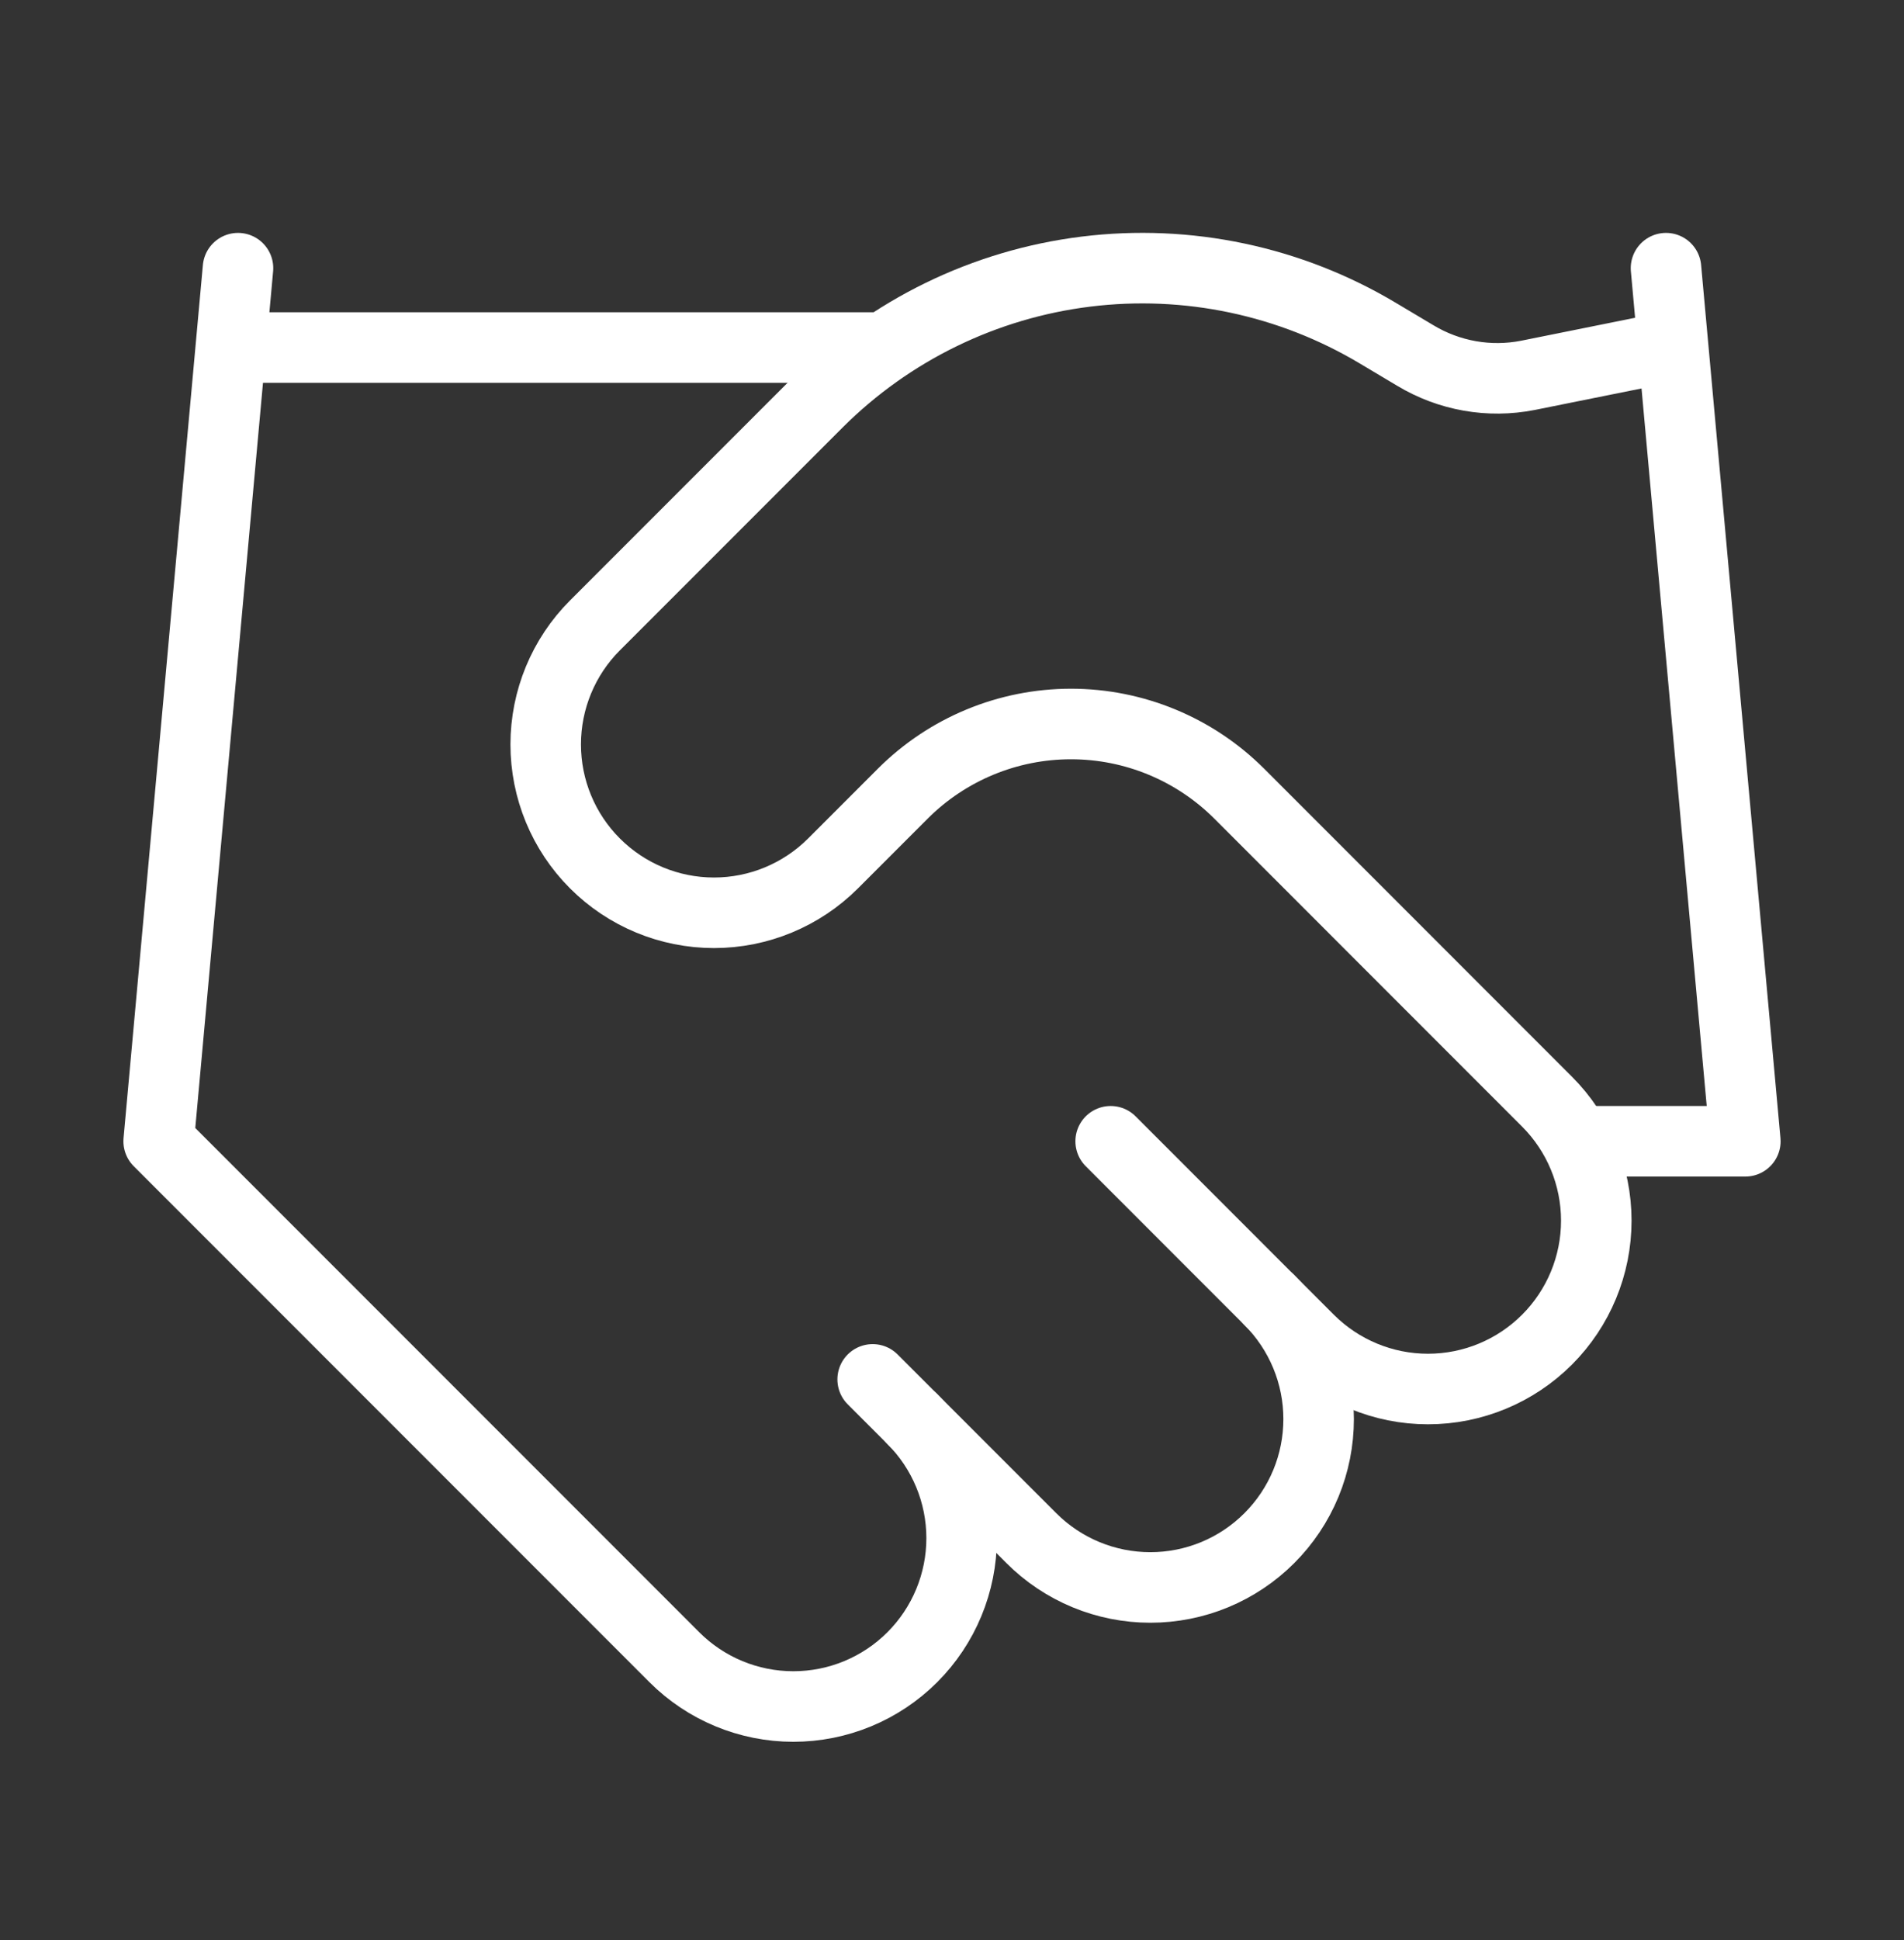 <svg width="54" height="55" viewBox="0 0 54 55" fill="none" xmlns="http://www.w3.org/2000/svg">
<rect x="0" y="0" width="54" height="55" fill="#333333" stroke="none"/>
<path d="M24.75 39.102L29.25 43.602C29.693 44.045 30.219 44.397 30.799 44.637C31.378 44.877 31.998 45 32.625 45C33.252 45 33.873 44.877 34.452 44.637C35.031 44.397 35.557 44.045 36 43.602C36.443 43.159 36.795 42.633 37.035 42.054C37.275 41.475 37.398 40.854 37.398 40.227C37.398 39.6 37.275 38.98 37.035 38.401C36.795 37.822 36.443 37.295 36 36.852" stroke="white" stroke-width="2" stroke-linecap="round" stroke-linejoin="round"/>
<path d="M31.5 32.352L37.124 37.977C38.02 38.872 39.234 39.375 40.499 39.375C41.765 39.375 42.979 38.872 43.874 37.977C44.77 37.082 45.273 35.868 45.273 34.602C45.273 33.337 44.77 32.122 43.874 31.227L35.145 22.497C33.879 21.233 32.163 20.523 30.375 20.523C28.586 20.523 26.87 21.233 25.605 22.497L23.625 24.477C22.729 25.372 21.515 25.875 20.25 25.875C18.984 25.875 17.77 25.372 16.875 24.477C15.979 23.582 15.477 22.368 15.477 21.102C15.477 19.837 15.979 18.622 16.875 17.727L23.197 11.405C25.25 9.358 27.926 8.054 30.803 7.699C33.681 7.344 36.594 7.96 39.082 9.447L40.139 10.077C41.098 10.655 42.237 10.856 43.334 10.64L47.249 9.852" stroke="white" stroke-width="2" stroke-linecap="round" stroke-linejoin="round"/>
<path d="M47.25 7.602L49.5 32.352H45" stroke="white" stroke-width="2" stroke-linecap="round" stroke-linejoin="round"/>
<path d="M6.75 7.602L4.5 32.352L19.125 46.977C20.02 47.872 21.234 48.375 22.5 48.375C23.766 48.375 24.98 47.872 25.875 46.977C26.77 46.082 27.273 44.868 27.273 43.602C27.273 42.336 26.77 41.122 25.875 40.227" stroke="white" stroke-width="2" stroke-linecap="round" stroke-linejoin="round"/>
<path d="M6.75 9.852H24.75" stroke="white" stroke-width="2" stroke-linecap="round" stroke-linejoin="round"/>
</svg>
